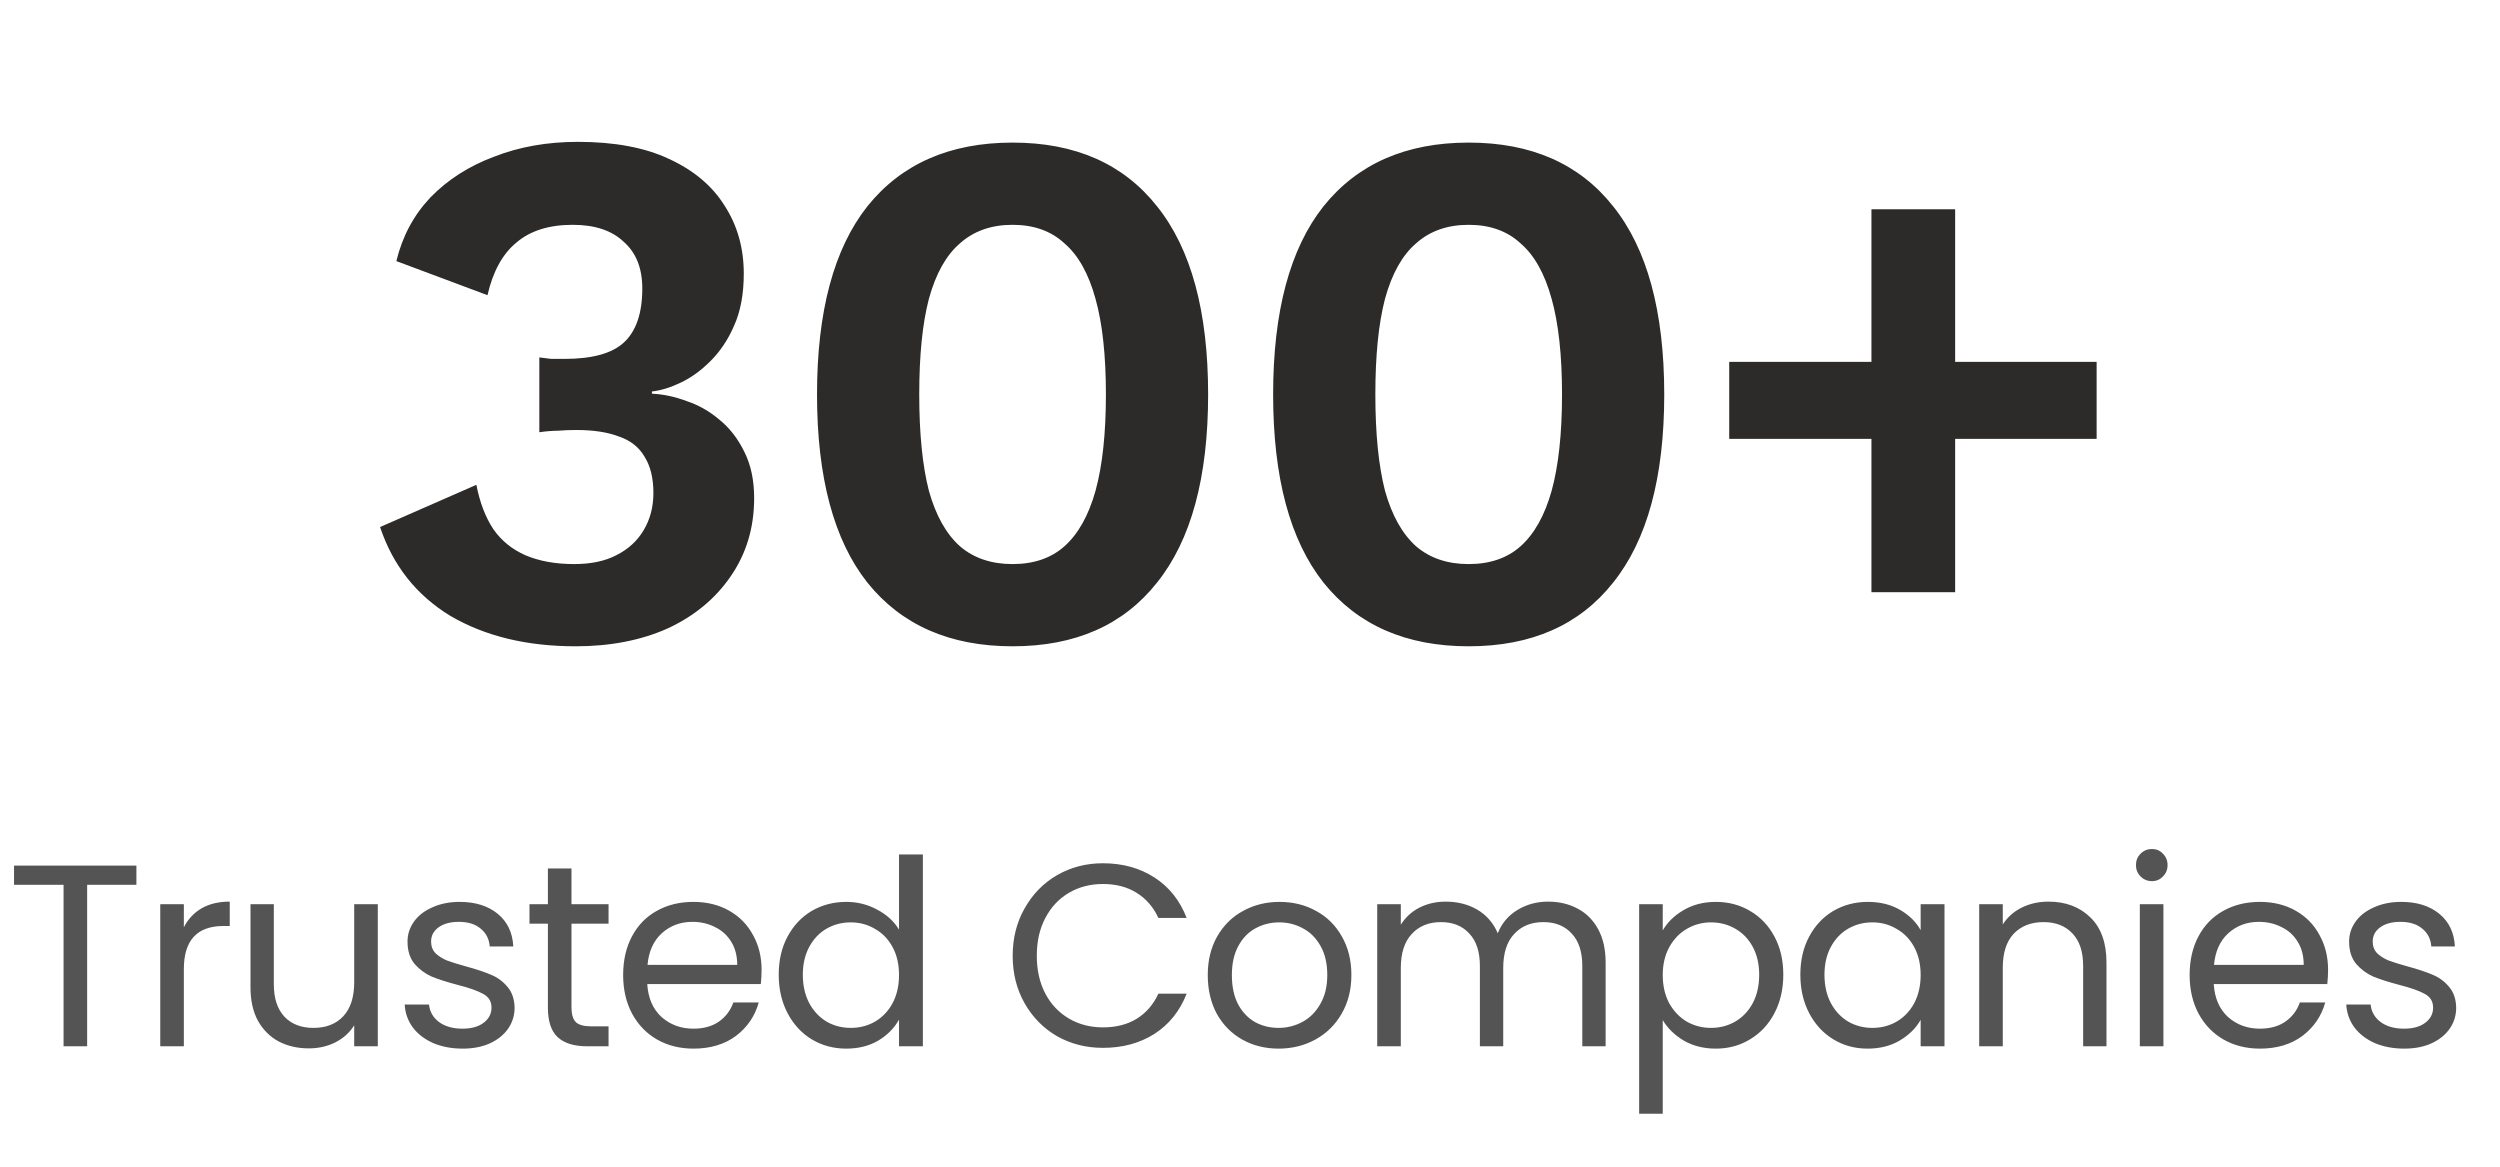 <svg width="135" height="63" viewBox="0 0 135 63" fill="none" xmlns="http://www.w3.org/2000/svg">
<path d="M31.084 34.9C28.444 34.9 26.191 34.353 24.324 33.26C22.484 32.14 21.218 30.54 20.524 28.46L25.724 26.18C25.911 27.14 26.218 27.94 26.644 28.58C27.071 29.193 27.644 29.66 28.364 29.98C29.111 30.3 29.991 30.46 31.004 30.46C31.911 30.46 32.671 30.3 33.284 29.98C33.924 29.66 34.418 29.207 34.764 28.62C35.111 28.033 35.284 27.367 35.284 26.62C35.284 25.82 35.124 25.167 34.804 24.66C34.511 24.153 34.058 23.793 33.444 23.58C32.831 23.34 32.058 23.22 31.124 23.22C30.778 23.22 30.444 23.233 30.124 23.26C29.831 23.26 29.498 23.287 29.124 23.34V19.3C29.338 19.327 29.551 19.353 29.764 19.38C30.004 19.38 30.244 19.38 30.484 19.38C31.978 19.38 33.044 19.087 33.684 18.5C34.351 17.887 34.684 16.913 34.684 15.58C34.684 14.487 34.351 13.647 33.684 13.06C33.044 12.447 32.124 12.14 30.924 12.14C29.644 12.14 28.631 12.46 27.884 13.1C27.138 13.713 26.618 14.66 26.324 15.94L21.404 14.1C21.724 12.767 22.338 11.62 23.244 10.66C24.178 9.7 25.324 8.967 26.684 8.46C28.044 7.927 29.551 7.66 31.204 7.66C33.178 7.66 34.818 7.967 36.124 8.58C37.458 9.193 38.458 10.033 39.124 11.1C39.818 12.167 40.164 13.393 40.164 14.78C40.164 15.873 39.991 16.807 39.644 17.58C39.324 18.327 38.898 18.967 38.364 19.5C37.858 20.007 37.324 20.393 36.764 20.66C36.204 20.927 35.684 21.087 35.204 21.14V21.26C35.818 21.287 36.444 21.42 37.084 21.66C37.724 21.873 38.311 22.207 38.844 22.66C39.404 23.113 39.858 23.7 40.204 24.42C40.551 25.113 40.724 25.94 40.724 26.9C40.724 28.5 40.298 29.913 39.444 31.14C38.618 32.34 37.484 33.273 36.044 33.94C34.604 34.58 32.951 34.9 31.084 34.9ZM54.679 34.9C51.292 34.9 48.679 33.753 46.839 31.46C45.026 29.167 44.119 25.78 44.119 21.3C44.119 16.82 45.026 13.433 46.839 11.14C48.679 8.847 51.292 7.7 54.679 7.7C58.066 7.7 60.666 8.847 62.479 11.14C64.319 13.433 65.239 16.82 65.239 21.3C65.239 25.78 64.319 29.167 62.479 31.46C60.666 33.753 58.066 34.9 54.679 34.9ZM54.679 30.46C55.826 30.46 56.759 30.14 57.479 29.5C58.226 28.833 58.786 27.833 59.159 26.5C59.532 25.14 59.719 23.407 59.719 21.3C59.719 19.193 59.532 17.473 59.159 16.14C58.786 14.78 58.226 13.78 57.479 13.14C56.759 12.473 55.826 12.14 54.679 12.14C53.532 12.14 52.586 12.473 51.839 13.14C51.092 13.78 50.532 14.78 50.159 16.14C49.812 17.473 49.639 19.193 49.639 21.3C49.639 23.407 49.812 25.14 50.159 26.5C50.532 27.833 51.092 28.833 51.839 29.5C52.586 30.14 53.532 30.46 54.679 30.46ZM79.309 34.9C75.922 34.9 73.309 33.753 71.469 31.46C69.655 29.167 68.749 25.78 68.749 21.3C68.749 16.82 69.655 13.433 71.469 11.14C73.309 8.847 75.922 7.7 79.309 7.7C82.695 7.7 85.295 8.847 87.109 11.14C88.949 13.433 89.869 16.82 89.869 21.3C89.869 25.78 88.949 29.167 87.109 31.46C85.295 33.753 82.695 34.9 79.309 34.9ZM79.309 30.46C80.455 30.46 81.389 30.14 82.109 29.5C82.855 28.833 83.415 27.833 83.789 26.5C84.162 25.14 84.349 23.407 84.349 21.3C84.349 19.193 84.162 17.473 83.789 16.14C83.415 14.78 82.855 13.78 82.109 13.14C81.389 12.473 80.455 12.14 79.309 12.14C78.162 12.14 77.215 12.473 76.469 13.14C75.722 13.78 75.162 14.78 74.789 16.14C74.442 17.473 74.269 19.193 74.269 21.3C74.269 23.407 74.442 25.14 74.789 26.5C75.162 27.833 75.722 28.833 76.469 29.5C77.215 30.14 78.162 30.46 79.309 30.46ZM105.578 11.3V31.98H101.058V11.3H105.578ZM113.218 19.54V23.7H93.378V19.54H113.218Z" fill="#2D2B29"/>
<path d="M7.366 46.742V47.778H4.706V56.5H3.432V47.778H0.758V46.742H7.366ZM9.928 50.074C10.152 49.635 10.469 49.295 10.88 49.052C11.3 48.809 11.809 48.688 12.406 48.688V50.004H12.07C10.642 50.004 9.928 50.779 9.928 52.328V56.5H8.654V48.828H9.928V50.074ZM20.401 48.828V56.5H19.127V55.366C18.884 55.758 18.543 56.066 18.105 56.29C17.675 56.505 17.199 56.612 16.677 56.612C16.079 56.612 15.543 56.491 15.066 56.248C14.591 55.996 14.213 55.623 13.932 55.128C13.662 54.633 13.527 54.031 13.527 53.322V48.828H14.787V53.154C14.787 53.91 14.978 54.493 15.361 54.904C15.743 55.305 16.266 55.506 16.928 55.506C17.61 55.506 18.146 55.296 18.538 54.876C18.93 54.456 19.127 53.845 19.127 53.042V48.828H20.401ZM24.988 56.626C24.399 56.626 23.872 56.528 23.405 56.332C22.939 56.127 22.57 55.847 22.299 55.492C22.029 55.128 21.88 54.713 21.852 54.246H23.168C23.205 54.629 23.382 54.941 23.7 55.184C24.026 55.427 24.451 55.548 24.974 55.548C25.459 55.548 25.841 55.441 26.122 55.226C26.401 55.011 26.541 54.741 26.541 54.414C26.541 54.078 26.392 53.831 26.093 53.672C25.795 53.504 25.333 53.341 24.707 53.182C24.138 53.033 23.672 52.883 23.308 52.734C22.953 52.575 22.645 52.347 22.384 52.048C22.131 51.74 22.006 51.339 22.006 50.844C22.006 50.452 22.122 50.093 22.355 49.766C22.589 49.439 22.92 49.183 23.349 48.996C23.779 48.8 24.269 48.702 24.82 48.702C25.669 48.702 26.355 48.917 26.878 49.346C27.4 49.775 27.68 50.363 27.718 51.11H26.444C26.416 50.709 26.252 50.387 25.953 50.144C25.664 49.901 25.272 49.78 24.777 49.78C24.32 49.78 23.956 49.878 23.686 50.074C23.415 50.27 23.279 50.527 23.279 50.844C23.279 51.096 23.359 51.306 23.517 51.474C23.686 51.633 23.891 51.763 24.134 51.866C24.386 51.959 24.731 52.067 25.169 52.188C25.72 52.337 26.168 52.487 26.514 52.636C26.859 52.776 27.153 52.991 27.395 53.28C27.648 53.569 27.778 53.947 27.788 54.414C27.788 54.834 27.671 55.212 27.438 55.548C27.204 55.884 26.873 56.15 26.444 56.346C26.023 56.533 25.538 56.626 24.988 56.626ZM30.86 49.878V54.4C30.86 54.773 30.939 55.039 31.098 55.198C31.257 55.347 31.532 55.422 31.924 55.422H32.862V56.5H31.714C31.005 56.5 30.473 56.337 30.118 56.01C29.763 55.683 29.586 55.147 29.586 54.4V49.878H28.592V48.828H29.586V46.896H30.86V48.828H32.862V49.878H30.86ZM41.126 52.37C41.126 52.613 41.112 52.869 41.084 53.14H34.952C34.998 53.896 35.255 54.489 35.722 54.918C36.198 55.338 36.772 55.548 37.444 55.548C37.994 55.548 38.452 55.422 38.816 55.17C39.189 54.909 39.45 54.563 39.6 54.134H40.972C40.766 54.871 40.356 55.473 39.74 55.94C39.124 56.397 38.358 56.626 37.444 56.626C36.716 56.626 36.062 56.463 35.484 56.136C34.914 55.809 34.466 55.347 34.14 54.75C33.813 54.143 33.65 53.443 33.65 52.65C33.65 51.857 33.808 51.161 34.126 50.564C34.443 49.967 34.886 49.509 35.456 49.192C36.034 48.865 36.697 48.702 37.444 48.702C38.172 48.702 38.816 48.861 39.376 49.178C39.936 49.495 40.365 49.934 40.664 50.494C40.972 51.045 41.126 51.67 41.126 52.37ZM39.81 52.104C39.81 51.619 39.702 51.203 39.488 50.858C39.273 50.503 38.979 50.237 38.606 50.06C38.242 49.873 37.836 49.78 37.388 49.78C36.744 49.78 36.193 49.985 35.736 50.396C35.288 50.807 35.031 51.376 34.966 52.104H39.81ZM42.051 52.636C42.051 51.852 42.21 51.166 42.527 50.578C42.845 49.981 43.279 49.519 43.829 49.192C44.389 48.865 45.015 48.702 45.705 48.702C46.303 48.702 46.858 48.842 47.371 49.122C47.885 49.393 48.277 49.752 48.547 50.2V46.14H49.835V56.5H48.547V55.058C48.295 55.515 47.922 55.893 47.427 56.192C46.933 56.481 46.354 56.626 45.691 56.626C45.01 56.626 44.389 56.458 43.829 56.122C43.279 55.786 42.845 55.315 42.527 54.708C42.21 54.101 42.051 53.411 42.051 52.636ZM48.547 52.65C48.547 52.071 48.431 51.567 48.197 51.138C47.964 50.709 47.647 50.382 47.245 50.158C46.853 49.925 46.419 49.808 45.943 49.808C45.467 49.808 45.033 49.92 44.641 50.144C44.249 50.368 43.937 50.695 43.703 51.124C43.47 51.553 43.353 52.057 43.353 52.636C43.353 53.224 43.47 53.737 43.703 54.176C43.937 54.605 44.249 54.937 44.641 55.17C45.033 55.394 45.467 55.506 45.943 55.506C46.419 55.506 46.853 55.394 47.245 55.17C47.647 54.937 47.964 54.605 48.197 54.176C48.431 53.737 48.547 53.229 48.547 52.65ZM54.685 51.614C54.685 50.662 54.899 49.808 55.329 49.052C55.758 48.287 56.341 47.689 57.079 47.26C57.825 46.831 58.651 46.616 59.557 46.616C60.621 46.616 61.549 46.873 62.343 47.386C63.136 47.899 63.715 48.627 64.079 49.57H62.553C62.282 48.982 61.89 48.529 61.377 48.212C60.873 47.895 60.266 47.736 59.557 47.736C58.875 47.736 58.264 47.895 57.723 48.212C57.181 48.529 56.757 48.982 56.449 49.57C56.141 50.149 55.987 50.83 55.987 51.614C55.987 52.389 56.141 53.07 56.449 53.658C56.757 54.237 57.181 54.685 57.723 55.002C58.264 55.319 58.875 55.478 59.557 55.478C60.266 55.478 60.873 55.324 61.377 55.016C61.89 54.699 62.282 54.246 62.553 53.658H64.079C63.715 54.591 63.136 55.315 62.343 55.828C61.549 56.332 60.621 56.584 59.557 56.584C58.651 56.584 57.825 56.374 57.079 55.954C56.341 55.525 55.758 54.932 55.329 54.176C54.899 53.42 54.685 52.566 54.685 51.614ZM69.041 56.626C68.322 56.626 67.669 56.463 67.081 56.136C66.502 55.809 66.045 55.347 65.709 54.75C65.382 54.143 65.219 53.443 65.219 52.65C65.219 51.866 65.387 51.175 65.723 50.578C66.068 49.971 66.535 49.509 67.123 49.192C67.711 48.865 68.369 48.702 69.097 48.702C69.825 48.702 70.483 48.865 71.071 49.192C71.659 49.509 72.121 49.967 72.457 50.564C72.802 51.161 72.975 51.857 72.975 52.65C72.975 53.443 72.798 54.143 72.443 54.75C72.098 55.347 71.626 55.809 71.029 56.136C70.432 56.463 69.769 56.626 69.041 56.626ZM69.041 55.506C69.498 55.506 69.928 55.399 70.329 55.184C70.73 54.969 71.052 54.647 71.295 54.218C71.547 53.789 71.673 53.266 71.673 52.65C71.673 52.034 71.552 51.511 71.309 51.082C71.066 50.653 70.749 50.335 70.357 50.13C69.965 49.915 69.54 49.808 69.083 49.808C68.616 49.808 68.187 49.915 67.795 50.13C67.412 50.335 67.104 50.653 66.871 51.082C66.638 51.511 66.521 52.034 66.521 52.65C66.521 53.275 66.633 53.803 66.857 54.232C67.09 54.661 67.398 54.983 67.781 55.198C68.164 55.403 68.584 55.506 69.041 55.506ZM83.596 48.688C84.194 48.688 84.725 48.814 85.192 49.066C85.659 49.309 86.028 49.677 86.298 50.172C86.569 50.667 86.704 51.269 86.704 51.978V56.5H85.444V52.16C85.444 51.395 85.253 50.811 84.87 50.41C84.497 49.999 83.988 49.794 83.344 49.794C82.681 49.794 82.154 50.009 81.762 50.438C81.37 50.858 81.174 51.469 81.174 52.272V56.5H79.914V52.16C79.914 51.395 79.723 50.811 79.34 50.41C78.967 49.999 78.458 49.794 77.814 49.794C77.151 49.794 76.624 50.009 76.232 50.438C75.84 50.858 75.644 51.469 75.644 52.272V56.5H74.37V48.828H75.644V49.934C75.896 49.533 76.232 49.225 76.652 49.01C77.082 48.795 77.553 48.688 78.066 48.688C78.71 48.688 79.279 48.833 79.774 49.122C80.269 49.411 80.638 49.836 80.88 50.396C81.095 49.855 81.45 49.435 81.944 49.136C82.439 48.837 82.99 48.688 83.596 48.688ZM89.788 50.242C90.04 49.803 90.413 49.439 90.908 49.15C91.412 48.851 91.995 48.702 92.658 48.702C93.339 48.702 93.955 48.865 94.506 49.192C95.066 49.519 95.505 49.981 95.822 50.578C96.139 51.166 96.298 51.852 96.298 52.636C96.298 53.411 96.139 54.101 95.822 54.708C95.505 55.315 95.066 55.786 94.506 56.122C93.955 56.458 93.339 56.626 92.658 56.626C92.005 56.626 91.426 56.481 90.922 56.192C90.427 55.893 90.049 55.525 89.788 55.086V60.14H88.514V48.828H89.788V50.242ZM94.996 52.636C94.996 52.057 94.879 51.553 94.646 51.124C94.413 50.695 94.095 50.368 93.694 50.144C93.302 49.92 92.868 49.808 92.392 49.808C91.925 49.808 91.491 49.925 91.09 50.158C90.698 50.382 90.381 50.713 90.138 51.152C89.905 51.581 89.788 52.081 89.788 52.65C89.788 53.229 89.905 53.737 90.138 54.176C90.381 54.605 90.698 54.937 91.09 55.17C91.491 55.394 91.925 55.506 92.392 55.506C92.868 55.506 93.302 55.394 93.694 55.17C94.095 54.937 94.413 54.605 94.646 54.176C94.879 53.737 94.996 53.224 94.996 52.636ZM97.219 52.636C97.219 51.852 97.378 51.166 97.695 50.578C98.012 49.981 98.446 49.519 98.997 49.192C99.557 48.865 100.178 48.702 100.859 48.702C101.531 48.702 102.114 48.847 102.609 49.136C103.104 49.425 103.472 49.789 103.715 50.228V48.828H105.003V56.5H103.715V55.072C103.463 55.52 103.085 55.893 102.581 56.192C102.086 56.481 101.508 56.626 100.845 56.626C100.164 56.626 99.548 56.458 98.997 56.122C98.446 55.786 98.012 55.315 97.695 54.708C97.378 54.101 97.219 53.411 97.219 52.636ZM103.715 52.65C103.715 52.071 103.598 51.567 103.365 51.138C103.132 50.709 102.814 50.382 102.413 50.158C102.021 49.925 101.587 49.808 101.111 49.808C100.635 49.808 100.201 49.92 99.809 50.144C99.417 50.368 99.104 50.695 98.871 51.124C98.638 51.553 98.521 52.057 98.521 52.636C98.521 53.224 98.638 53.737 98.871 54.176C99.104 54.605 99.417 54.937 99.809 55.17C100.201 55.394 100.635 55.506 101.111 55.506C101.587 55.506 102.021 55.394 102.413 55.17C102.814 54.937 103.132 54.605 103.365 54.176C103.598 53.737 103.715 53.229 103.715 52.65ZM110.614 48.688C111.547 48.688 112.303 48.973 112.882 49.542C113.461 50.102 113.75 50.914 113.75 51.978V56.5H112.49V52.16C112.49 51.395 112.299 50.811 111.916 50.41C111.533 49.999 111.011 49.794 110.348 49.794C109.676 49.794 109.139 50.004 108.738 50.424C108.346 50.844 108.15 51.455 108.15 52.258V56.5H106.876V48.828H108.15V49.92C108.402 49.528 108.743 49.225 109.172 49.01C109.611 48.795 110.091 48.688 110.614 48.688ZM116.209 47.582C115.966 47.582 115.761 47.498 115.593 47.33C115.425 47.162 115.341 46.957 115.341 46.714C115.341 46.471 115.425 46.266 115.593 46.098C115.761 45.93 115.966 45.846 116.209 45.846C116.442 45.846 116.638 45.93 116.797 46.098C116.965 46.266 117.049 46.471 117.049 46.714C117.049 46.957 116.965 47.162 116.797 47.33C116.638 47.498 116.442 47.582 116.209 47.582ZM116.825 48.828V56.5H115.551V48.828H116.825ZM125.716 52.37C125.716 52.613 125.702 52.869 125.674 53.14H119.542C119.589 53.896 119.846 54.489 120.312 54.918C120.788 55.338 121.362 55.548 122.034 55.548C122.585 55.548 123.042 55.422 123.406 55.17C123.78 54.909 124.041 54.563 124.19 54.134H125.562C125.357 54.871 124.946 55.473 124.33 55.94C123.714 56.397 122.949 56.626 122.034 56.626C121.306 56.626 120.653 56.463 120.074 56.136C119.505 55.809 119.057 55.347 118.73 54.75C118.404 54.143 118.24 53.443 118.24 52.65C118.24 51.857 118.399 51.161 118.716 50.564C119.034 49.967 119.477 49.509 120.046 49.192C120.625 48.865 121.288 48.702 122.034 48.702C122.762 48.702 123.406 48.861 123.966 49.178C124.526 49.495 124.956 49.934 125.254 50.494C125.562 51.045 125.716 51.67 125.716 52.37ZM124.4 52.104C124.4 51.619 124.293 51.203 124.078 50.858C123.864 50.503 123.57 50.237 123.196 50.06C122.832 49.873 122.426 49.78 121.978 49.78C121.334 49.78 120.784 49.985 120.326 50.396C119.878 50.807 119.622 51.376 119.556 52.104H124.4ZM129.834 56.626C129.246 56.626 128.719 56.528 128.252 56.332C127.785 56.127 127.417 55.847 127.146 55.492C126.875 55.128 126.726 54.713 126.698 54.246H128.014C128.051 54.629 128.229 54.941 128.546 55.184C128.873 55.427 129.297 55.548 129.82 55.548C130.305 55.548 130.688 55.441 130.968 55.226C131.248 55.011 131.388 54.741 131.388 54.414C131.388 54.078 131.239 53.831 130.94 53.672C130.641 53.504 130.179 53.341 129.554 53.182C128.985 53.033 128.518 52.883 128.154 52.734C127.799 52.575 127.491 52.347 127.23 52.048C126.978 51.74 126.852 51.339 126.852 50.844C126.852 50.452 126.969 50.093 127.202 49.766C127.435 49.439 127.767 49.183 128.196 48.996C128.625 48.8 129.115 48.702 129.666 48.702C130.515 48.702 131.201 48.917 131.724 49.346C132.247 49.775 132.527 50.363 132.564 51.11H131.29C131.262 50.709 131.099 50.387 130.8 50.144C130.511 49.901 130.119 49.78 129.624 49.78C129.167 49.78 128.803 49.878 128.532 50.074C128.261 50.27 128.126 50.527 128.126 50.844C128.126 51.096 128.205 51.306 128.364 51.474C128.532 51.633 128.737 51.763 128.98 51.866C129.232 51.959 129.577 52.067 130.016 52.188C130.567 52.337 131.015 52.487 131.36 52.636C131.705 52.776 131.999 52.991 132.242 53.28C132.494 53.569 132.625 53.947 132.634 54.414C132.634 54.834 132.517 55.212 132.284 55.548C132.051 55.884 131.719 56.15 131.29 56.346C130.87 56.533 130.385 56.626 129.834 56.626Z" fill="#545454"/>
</svg>
